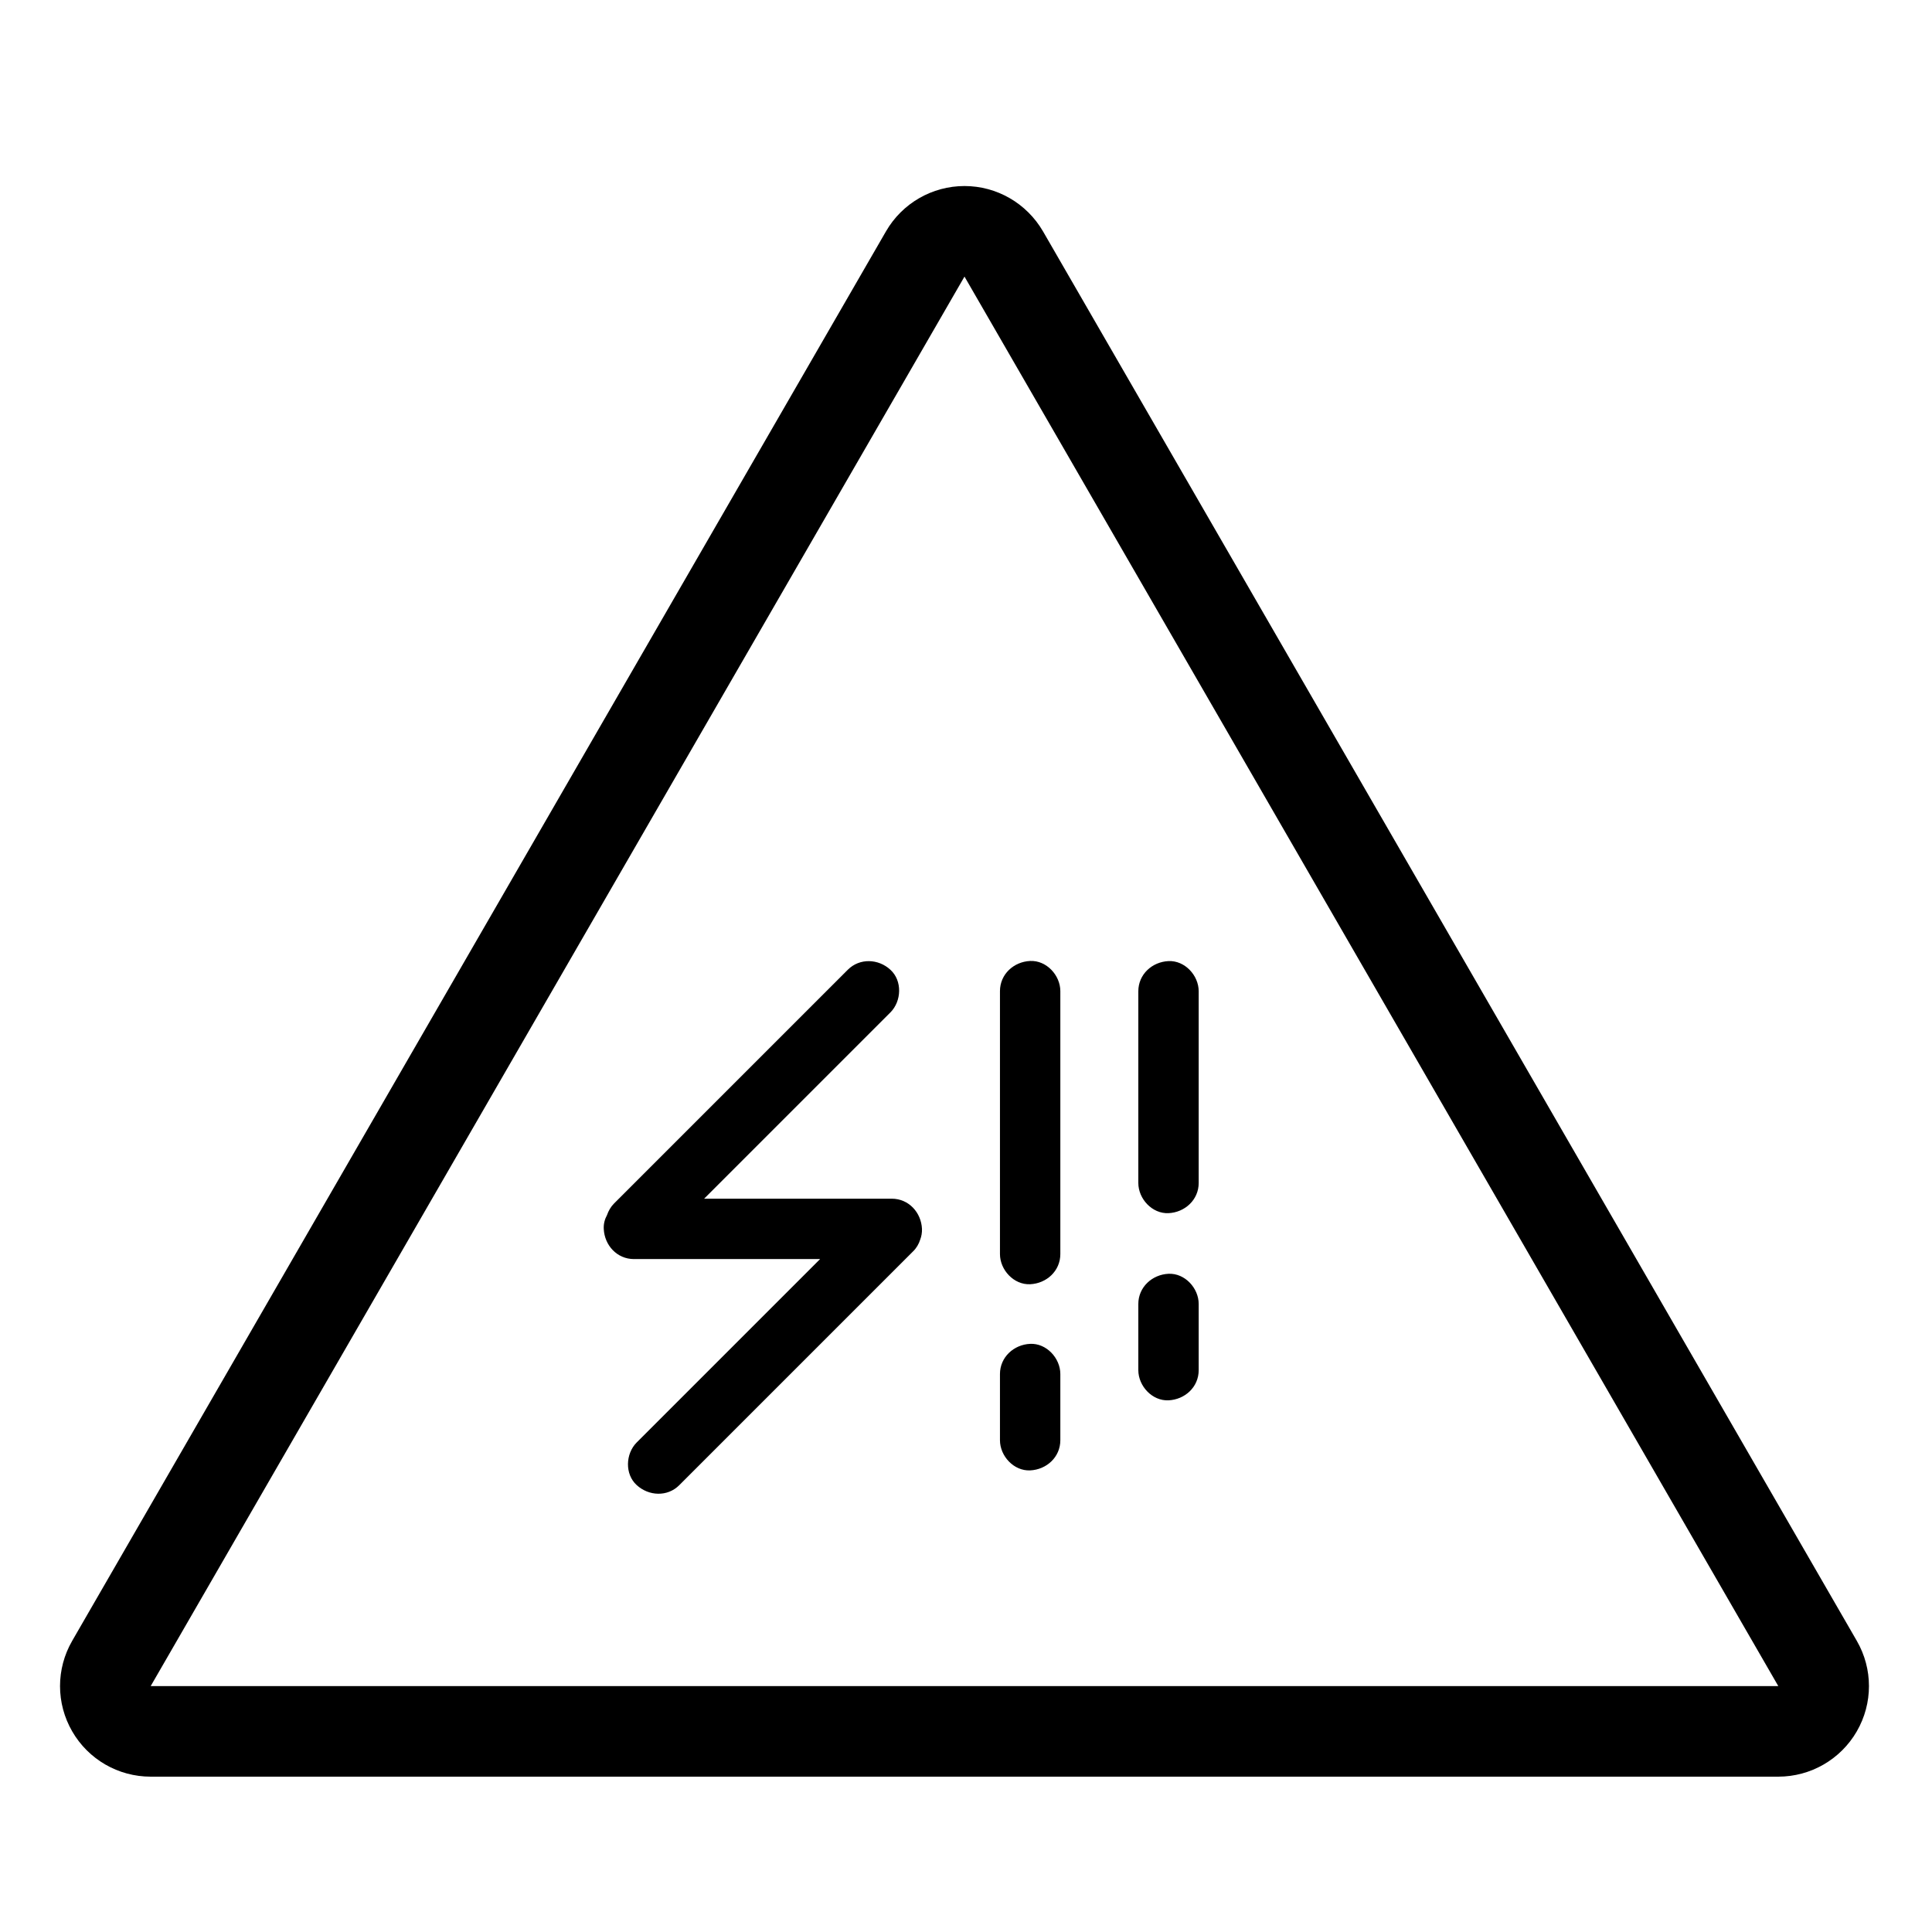 <?xml version="1.0" encoding="utf-8"?>
<!-- Generator: Adobe Illustrator 21.0.2, SVG Export Plug-In . SVG Version: 6.00 Build 0)  -->
<svg version="1.1" id="Layer_1" xmlns="http://www.w3.org/2000/svg" xmlns:xlink="http://www.w3.org/1999/xlink" x="0px" y="0px"
	 viewBox="0 0 1536 1536" enable-background="new 0 0 1536 1536" xml:space="preserve">
<rect fill="none" width="1536" height="1536"/>
<path fill="#000000" d="M766.8,219.9l647,1120.6h-1294L766.8,219.9 M766.8,147.9c-25.7,0-49.5,13.7-62.4,36l-647,1120.6
	c-12.9,22.3-12.9,49.7,0,72s36.6,36,62.4,36h1294c25.7,0,49.5-13.7,62.4-36s12.9-49.7,0-72l-647-1120.6
	C816.2,161.6,792.5,147.9,766.8,147.9L766.8,147.9z"/>
<g id="Layer_82_copy">
	<g>
		<g>
			<path fill="#000000" d="M795,788c0,23.5,0,47.1,0,70.6c0,37.5,0,75,0,112.6c0,8.6,0,17.2,0,25.8c0,12.6,11,24.6,24,24s24-10.5,24-24
				c0-23.5,0-47.1,0-70.6c0-37.5,0-75,0-112.6c0-8.6,0-17.2,0-25.8c0-12.6-11-24.6-24-24S795,774.5,795,788L795,788z"/>
		</g>
	</g>
	<g>
		<g>
			<path fill="#000000" d="M953,940.5c0-44.6,0-89.2,0-133.8c0-6.2,0-12.4,0-18.6c0-12.6-11-24.6-24-24s-24,10.5-24,24c0,44.6,0,89.2,0,133.8
				c0,6.2,0,12.4,0,18.6c0,12.6,11,24.6,24,24S953,953.9,953,940.5L953,940.5z"/>
		</g>
	</g>
	<g>
		<g>
			<path fill="#000000" d="M905,1036.7c0,17.5,0,35.1,0,52.6c0,12.6,11,24.6,24,24s24-10.5,24-24c0-17.5,0-35.1,0-52.6c0-12.6-11-24.6-24-24
				C916,1013.3,905,1023.3,905,1036.7L905,1036.7z"/>
		</g>
	</g>
	<g>
		<g>
			<path fill="#000000" d="M795,1092.4c0,17.5,0,35.1,0,52.6c0,12.6,11,24.6,24,24s24-10.5,24-24c0-17.5,0-35.1,0-52.6c0-12.6-11-24.6-24-24
				S795,1079,795,1092.4L795,1092.4z"/>
		</g>
	</g>
	<g>
		<g>
			<path fill="#000000" d="M731.6,985.5c-1.1,3.5-3,6.8-5.7,9.4l-185.8,185.8c-9.4,9.5-24.3,8.8-33.9,0c-9.6-8.7-8.9-25,0-33.9
				c7.7-7.7,15.4-15.4,23.1-23.1c33.3-33.3,66.7-66.7,100-100L652,1001H504c-13.5,0-23.4-11-24-24c-0.2-4,0.8-7.7,2.6-11
				c1.2-3.4,3-6.6,5.6-9.2c7.7-7.7,15.4-15.4,23.1-23.1c33.3-33.3,66.7-66.7,100-100c20.9-20.9,41.8-41.8,62.7-62.7
				c9.5-9.5,24.4-8.8,33.9,0c9.6,8.7,8.9,25,0,33.9L584.8,928c-8.3,8.3-16.7,16.7-25,25H709c13.5,0,23.4,11,24,24
				C733.1,980,732.6,982.9,731.6,985.5z"/>
		</g>
	</g>
</g>
</svg>
